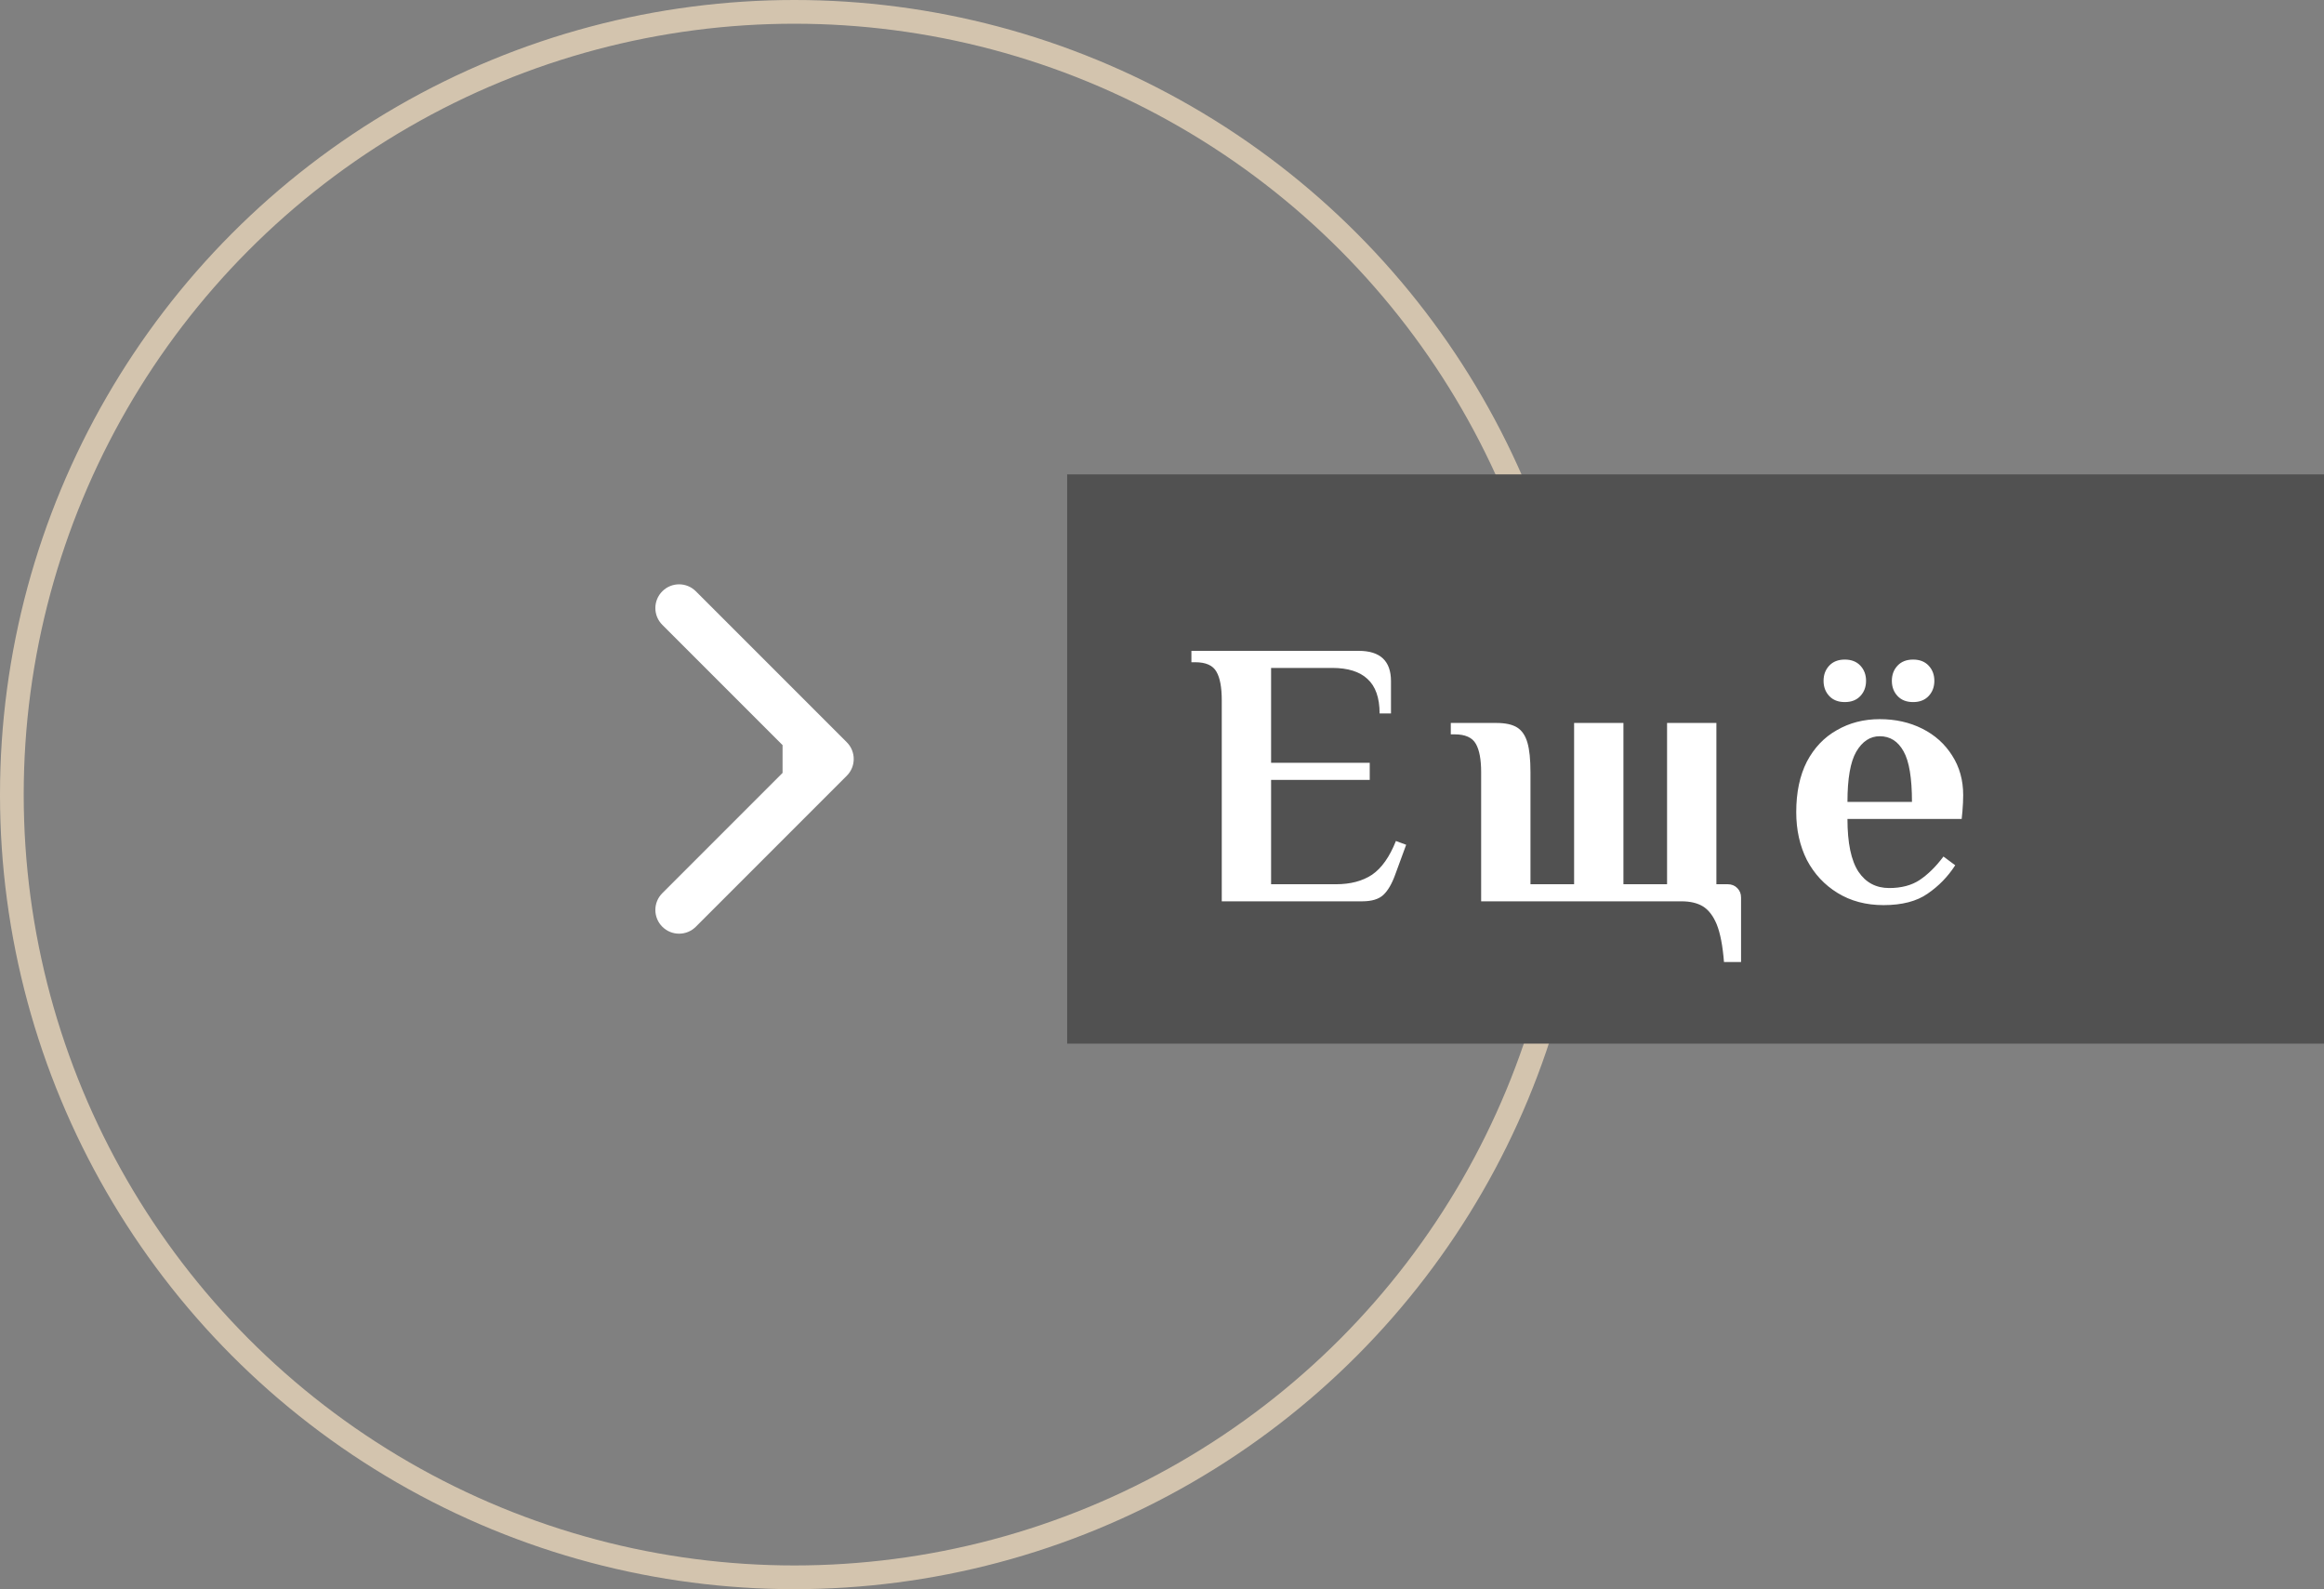<svg width="98" height="67" viewBox="0 0 98 67" fill="none" xmlns="http://www.w3.org/2000/svg">
<rect x="0" y="0" width="98" height="67" fill="#808080" stroke="none"/>
<circle cx="33.5" cy="33.5" r="33" stroke="#D3C4AE"/>
<path d="M35.707 32.707C36.098 32.317 36.098 31.683 35.707 31.293L29.343 24.929C28.953 24.538 28.32 24.538 27.929 24.929C27.538 25.32 27.538 25.953 27.929 26.343L33.586 32L27.929 37.657C27.538 38.047 27.538 38.681 27.929 39.071C28.32 39.462 28.953 39.462 29.343 39.071L35.707 32.707ZM33 33H35V31H33V33Z" fill="white"/>
<rect x="45" y="20" width="53" height="24" fill="#515151"/>
<path d="M51.52 29.52C51.52 28.976 51.445 28.576 51.296 28.32C51.147 28.053 50.848 27.92 50.4 27.92H50.24V27.44H57.296C58.203 27.44 58.656 27.867 58.656 28.72V30.08H58.176C58.176 29.419 58.005 28.933 57.664 28.624C57.333 28.315 56.837 28.16 56.176 28.16H53.6V32.16H57.76V32.88H53.6V37.28H56.336C56.944 37.28 57.451 37.147 57.856 36.88C58.261 36.603 58.597 36.128 58.864 35.456L59.296 35.616L58.832 36.88C58.693 37.264 58.528 37.547 58.336 37.728C58.144 37.909 57.845 38 57.44 38H51.52V29.52ZM72.698 40.56C72.644 39.877 72.543 39.349 72.394 38.976C72.244 38.613 72.047 38.357 71.802 38.208C71.567 38.069 71.268 38 70.906 38H62.458V32.56C62.458 32.016 62.383 31.616 62.234 31.36C62.084 31.093 61.786 30.96 61.338 30.96H61.178V30.48H63.098C63.482 30.48 63.775 30.544 63.978 30.672C64.18 30.8 64.324 31.013 64.41 31.312C64.495 31.6 64.538 32.016 64.538 32.56V37.28H66.378V30.48H68.458V37.28H70.298V30.48H72.378V37.28H72.858C73.018 37.28 73.151 37.333 73.258 37.44C73.364 37.547 73.418 37.68 73.418 37.84V40.56H72.698ZM79.425 38.16C78.689 38.16 78.044 37.989 77.489 37.648C76.934 37.307 76.502 36.843 76.193 36.256C75.894 35.659 75.745 34.987 75.745 34.24C75.745 33.408 75.894 32.699 76.193 32.112C76.502 31.525 76.924 31.083 77.457 30.784C77.99 30.475 78.593 30.32 79.265 30.32C79.927 30.32 80.524 30.453 81.057 30.72C81.591 30.987 82.012 31.365 82.321 31.856C82.63 32.336 82.785 32.891 82.785 33.52C82.785 33.723 82.775 33.952 82.753 34.208L82.721 34.528H77.905C77.905 35.541 78.06 36.283 78.369 36.752C78.678 37.211 79.111 37.44 79.665 37.44C80.177 37.44 80.604 37.328 80.945 37.104C81.297 36.869 81.633 36.539 81.953 36.112L82.449 36.48C82.14 36.96 81.751 37.36 81.281 37.68C80.823 38 80.204 38.16 79.425 38.16ZM80.625 33.808C80.625 32.805 80.508 32.096 80.273 31.68C80.038 31.253 79.703 31.04 79.265 31.04C78.86 31.04 78.529 31.259 78.273 31.696C78.028 32.123 77.905 32.827 77.905 33.808H80.625ZM77.793 29.6C77.516 29.6 77.297 29.515 77.137 29.344C76.977 29.173 76.897 28.96 76.897 28.704C76.897 28.448 76.977 28.235 77.137 28.064C77.297 27.893 77.516 27.808 77.793 27.808C78.07 27.808 78.289 27.893 78.449 28.064C78.609 28.235 78.689 28.448 78.689 28.704C78.689 28.96 78.609 29.173 78.449 29.344C78.289 29.515 78.07 29.6 77.793 29.6ZM80.673 29.6C80.396 29.6 80.177 29.515 80.017 29.344C79.857 29.173 79.777 28.96 79.777 28.704C79.777 28.448 79.857 28.235 80.017 28.064C80.177 27.893 80.396 27.808 80.673 27.808C80.951 27.808 81.169 27.893 81.329 28.064C81.489 28.235 81.569 28.448 81.569 28.704C81.569 28.96 81.489 29.173 81.329 29.344C81.169 29.515 80.951 29.6 80.673 29.6Z" fill="white"/>
</svg>
